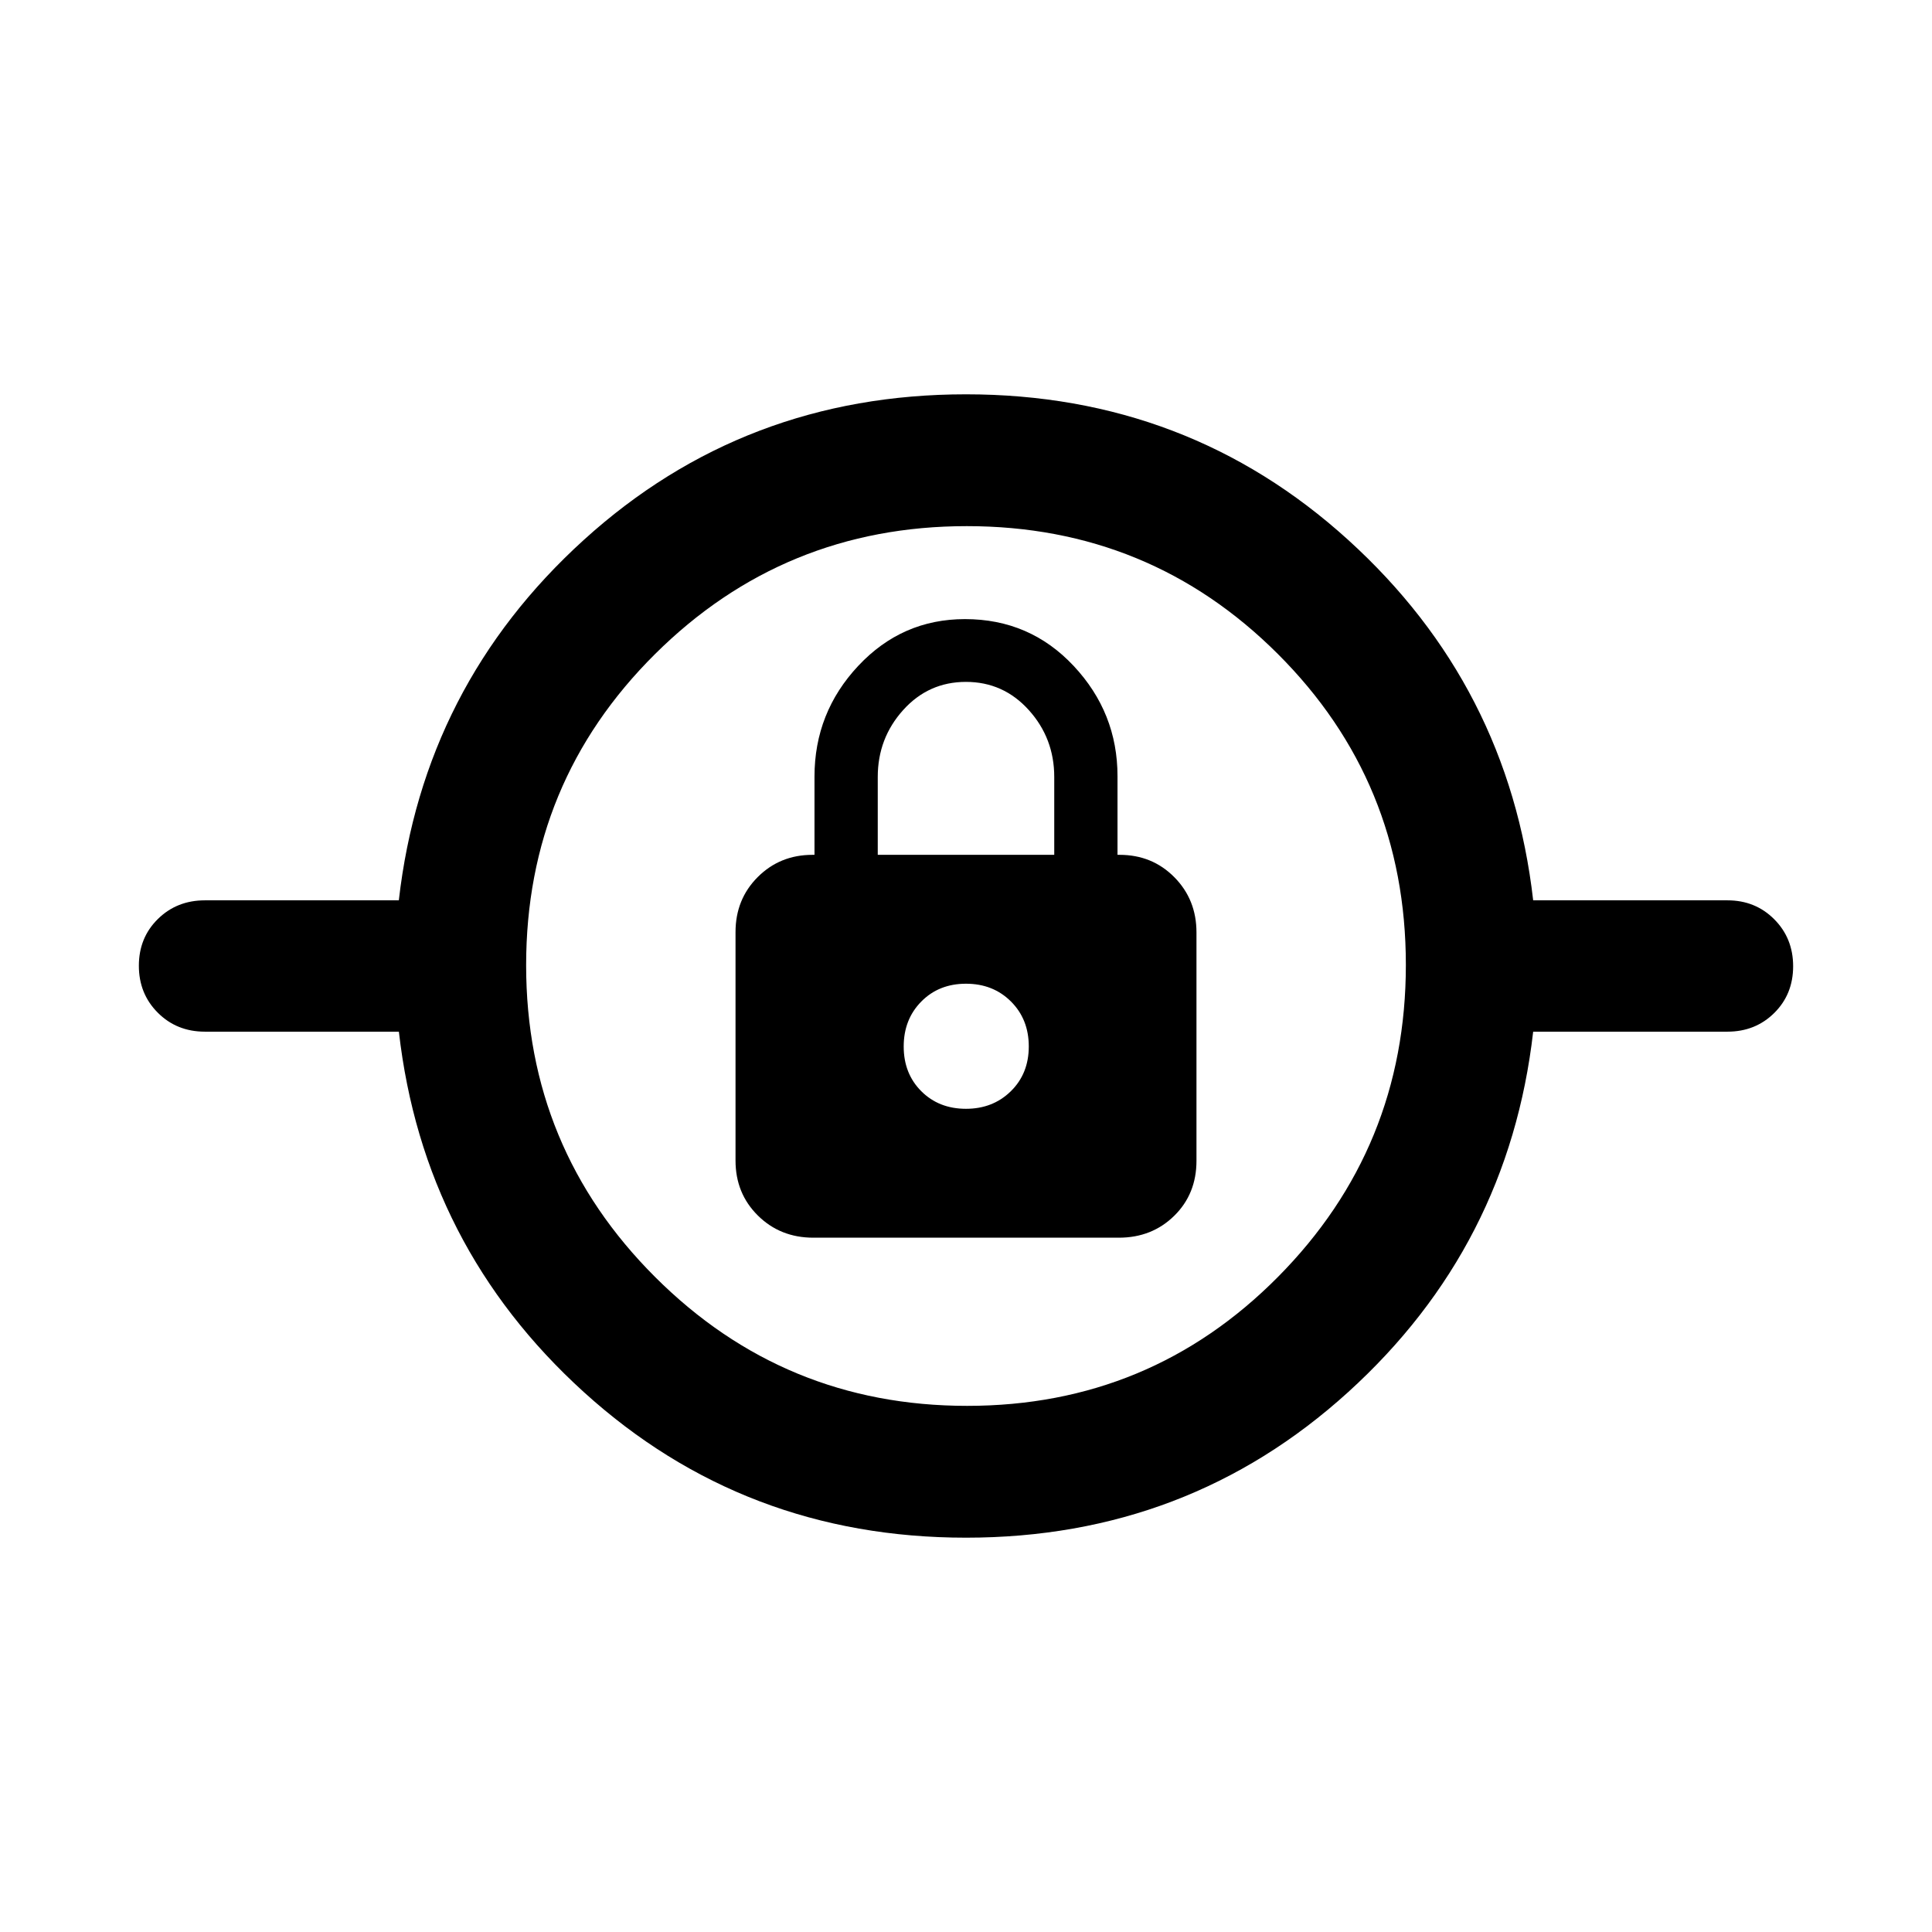 <svg xmlns="http://www.w3.org/2000/svg" height="48" viewBox="0 -960 960 960" width="48"><path d="M480.008-195.935q-110.204 0-189.921-72.358-79.717-72.359-91.888-179.077h-96.411q-13.954 0-23.371-9.417Q69-466.204 69-480.125q0-13.921 9.432-23.213 9.433-9.292 23.377-9.292h96.365q12.196-106.718 91.905-179.077 79.71-72.358 189.913-72.358 110.204 0 189.921 72.358 79.717 72.359 91.911 179.077h96.546q13.868 0 23.249 9.417Q891-493.796 891-479.875q0 13.921-9.381 23.213-9.381 9.292-23.249 9.292h-96.546q-12.194 106.718-91.903 179.077-79.71 72.358-189.913 72.358Zm.569-65.5q90.945 0 154.466-64.099 63.522-64.099 63.522-155.043 0-90.945-63.604-154.466-63.605-63.522-154.549-63.522-90.944 0-154.961 63.604-64.016 63.605-64.016 154.549 0 90.944 64.099 154.961 64.099 64.016 155.043 64.016ZM404.147-345H555.95q16.434 0 27.503-10.864 11.069-10.865 11.069-27.341v-113.48q0-16.315-10.994-27.435-10.994-11.119-27.245-11.119h-1v-39.087q0-31.522-21.788-54.783-21.788-23.261-53.995-23.261-31.261 0-53.022 23.212t-21.761 55.071v38.848h-1q-16.15 0-27.194 11.035-11.045 11.035-11.045 27.356v113.526q0 16.322 11.117 27.322 11.118 11 27.552 11ZM480-409.043q-13.478 0-22.217-8.74-8.74-8.739-8.74-22.217 0-13.478 8.74-22.337 8.739-8.859 22.217-8.859 13.478 0 22.337 8.831t8.859 22.337q0 13.506-8.911 22.245-8.91 8.74-22.285 8.74Zm-43.848-126.196v-38.697q0-19.194 12.598-33.216 12.598-14.022 31.221-14.022 18.622 0 31.25 14.022 12.627 14.022 12.627 33.216v38.697h-87.696ZM480-440Z"/></svg>